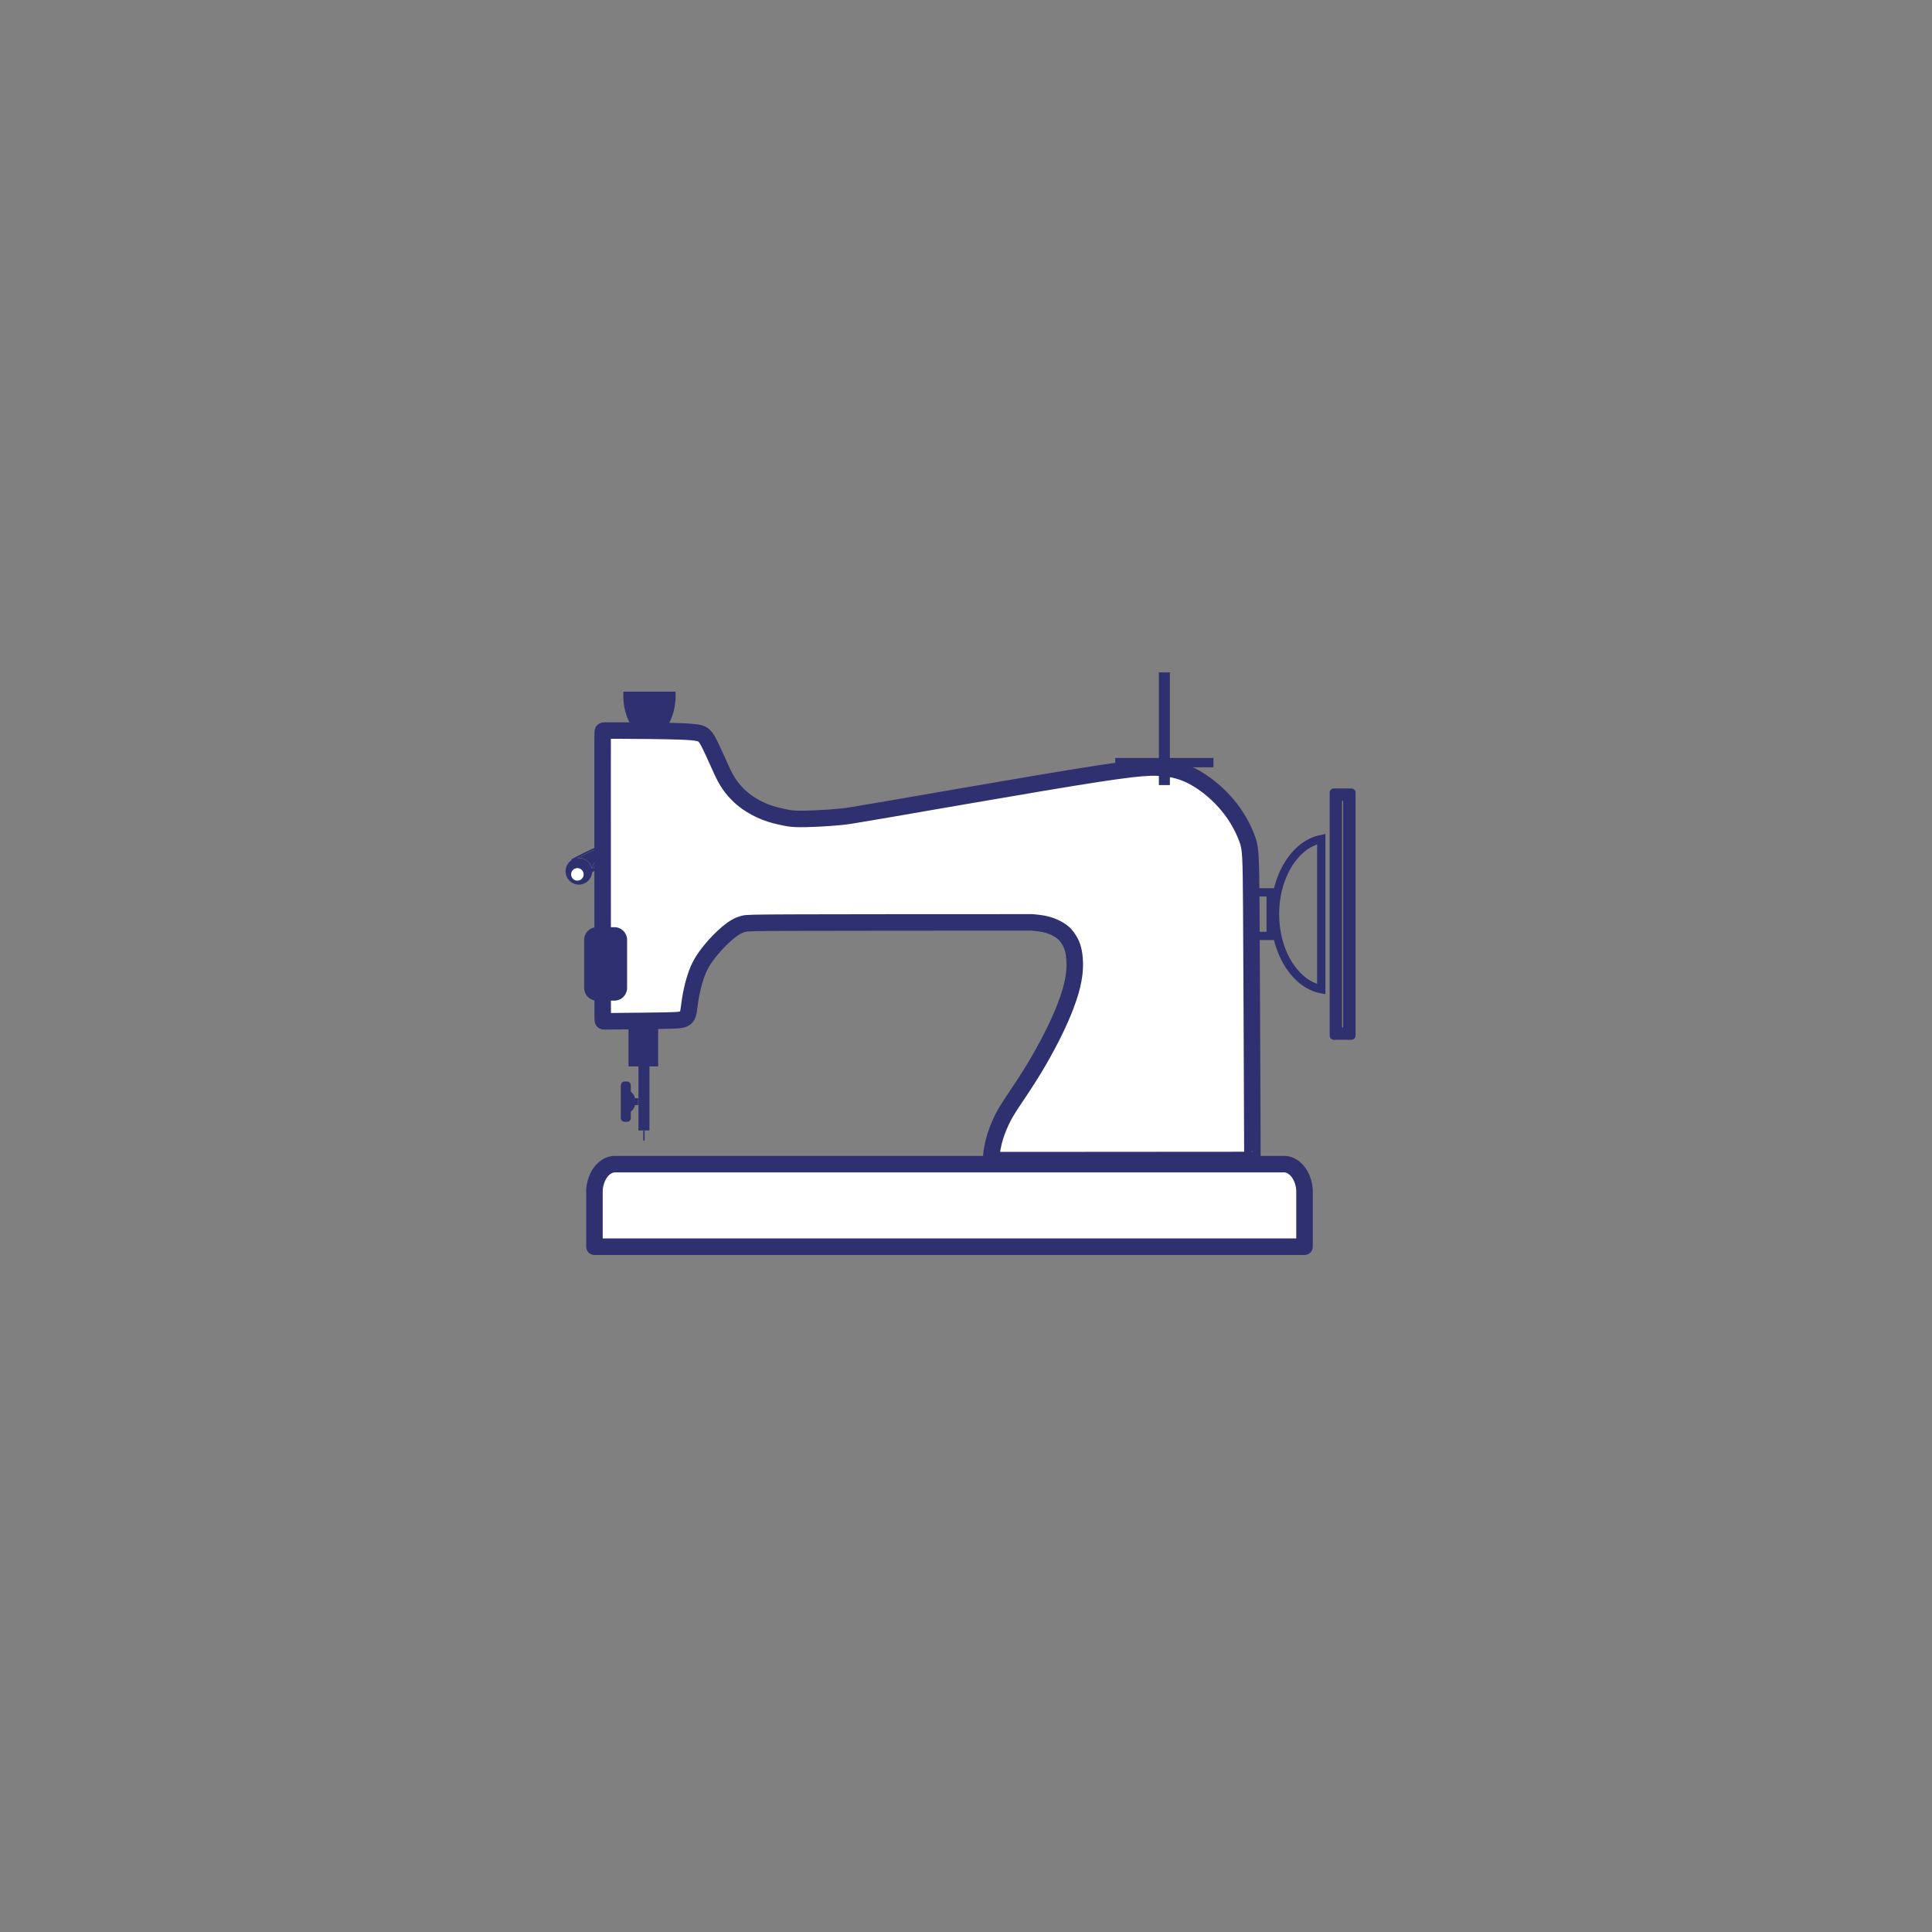 <svg width="234" height="234" viewBox="0 0 234 234" fill="none" xmlns="http://www.w3.org/2000/svg">
<rect x="0" y="0" width="234" height="234" fill="#808080" stroke="none"/>
<g clip-path="url(#clip0)">
<path d="M71.668 105.124C71.893 105.984 71.379 106.864 70.52 107.089C69.661 107.314 68.781 106.8 68.557 105.94C68.331 105.08 68.846 104.2 69.705 103.975C70.564 103.749 71.443 104.264 71.668 105.124Z" fill="#2F306F"/>
<path d="M70.667 105.71C70.773 106.116 70.53 106.531 70.125 106.638C69.719 106.744 69.304 106.501 69.197 106.095C69.091 105.689 69.334 105.274 69.74 105.167C70.146 105.061 70.561 105.304 70.667 105.71Z" fill="white"/>
<path d="M69.252 104.223C69.741 103.958 70.23 103.693 71.016 103.315C71.801 102.938 72.884 102.448 74.044 102.06C75.204 101.672 76.442 101.385 77.68 101.098M69.333 104.16C70.127 104.6 70.921 105.041 71.715 105.481L69.333 104.16ZM77.68 101.098C77.651 101.398 77.622 101.699 77.593 101.999L77.68 101.098ZM71.715 105.481C71.786 105.047 71.857 104.612 72.231 104.245C72.604 103.877 73.28 103.577 74.224 103.214C75.168 102.851 76.38 102.425 77.593 101.999L71.715 105.481Z" stroke="#2F306F" stroke-width="0.295"/>
<path d="M71.666 105.113C71.638 105.007 71.618 104.949 71.587 104.88C71.445 104.567 71.228 104.321 70.939 104.149C70.766 104.046 70.624 103.991 70.425 103.951C70.282 103.922 70.157 103.913 70.006 103.923C69.914 103.928 69.9 103.928 69.921 103.918C69.935 103.911 70.047 103.854 70.17 103.791C70.877 103.424 71.785 102.998 72.478 102.707C73.309 102.358 74.005 102.109 74.822 101.867C75.13 101.777 76.18 101.501 76.594 101.403C77.091 101.284 77.62 101.16 77.623 101.162C77.626 101.163 77.549 101.953 77.545 101.96C77.543 101.963 77.489 101.984 77.424 102.008C77.359 102.03 77.059 102.136 76.757 102.243C73.639 103.341 72.794 103.697 72.294 104.124C71.992 104.382 71.829 104.671 71.732 105.123L71.704 105.255L71.666 105.113Z" fill="#2F306F"/>
<path d="M71.676 105.133C71.564 104.706 71.305 104.362 70.931 104.141C70.65 103.977 70.361 103.905 70.031 103.918C69.963 103.921 69.933 103.919 69.942 103.913C69.978 103.886 70.737 103.507 71.121 103.324C72.464 102.683 73.51 102.269 74.705 101.906C75.004 101.815 76.42 101.447 76.946 101.322C77.395 101.217 77.611 101.168 77.617 101.171C77.62 101.172 77.589 101.505 77.56 101.789C77.55 101.888 77.538 101.958 77.532 101.962C77.519 101.97 77.323 102.04 76.674 102.269C73.622 103.345 72.784 103.699 72.29 104.125C71.997 104.376 71.838 104.654 71.737 105.086C71.72 105.16 71.705 105.223 71.704 105.225C71.702 105.227 71.69 105.186 71.676 105.133Z" fill="#A0A0A0"/>
<path d="M71.692 105.175C71.685 105.159 71.671 105.113 71.66 105.072C71.623 104.932 71.532 104.74 71.441 104.608C71.304 104.413 71.14 104.263 70.927 104.138C70.645 103.973 70.388 103.908 70.049 103.915C69.993 103.916 69.957 103.913 69.962 103.908C69.966 103.903 69.988 103.89 70.011 103.879C70.034 103.868 70.052 103.856 70.051 103.852C70.05 103.848 70.053 103.846 70.057 103.847C70.07 103.851 70.219 103.775 70.211 103.768C70.208 103.765 70.212 103.762 70.221 103.763C70.23 103.763 70.276 103.744 70.323 103.72C70.634 103.562 71.203 103.287 71.551 103.126C71.899 102.965 72.503 102.7 72.648 102.645C72.681 102.632 72.691 102.625 72.683 102.622C72.675 102.619 72.678 102.617 72.694 102.617C72.72 102.616 72.865 102.56 72.858 102.553C72.855 102.551 72.87 102.546 72.89 102.543C72.919 102.538 72.924 102.535 72.913 102.531C72.903 102.527 72.905 102.525 72.924 102.524C72.937 102.523 73.037 102.488 73.144 102.446C73.594 102.273 74.34 102.015 74.638 101.93C74.692 101.915 74.694 101.914 74.66 101.919C74.593 101.928 76.596 101.409 76.934 101.329C77.461 101.206 77.594 101.176 77.605 101.179C77.614 101.182 77.605 101.3 77.564 101.708C77.539 101.948 77.538 101.953 77.504 101.968C77.47 101.983 77.305 102.042 76.55 102.309C73.538 103.375 72.763 103.707 72.265 104.144C72.003 104.374 71.845 104.644 71.749 105.026C71.737 105.077 71.722 105.137 71.716 105.16L71.705 105.203L71.692 105.175Z" fill="#2F306F"/>
<path d="M151.656 134.974C151.631 128.969 151.583 116.96 151.541 110.565C151.499 104.17 151.462 103.363 151.118 102.313C150.774 101.262 150.121 99.955 149.287 98.794C148.454 97.634 147.439 96.62 146.436 95.826C145.433 95.032 144.442 94.458 143.505 94.091C142.569 93.725 141.687 93.566 140.781 93.486C139.875 93.407 138.944 93.407 136.944 93.639C134.944 93.871 131.875 94.336 126.13 95.301C120.384 96.266 111.963 97.732 107.498 98.501C103.033 99.271 102.525 99.344 101.764 99.418C101.003 99.491 99.988 99.564 98.991 99.613C97.994 99.662 97.016 99.686 96.333 99.656C95.65 99.625 95.263 99.54 94.715 99.418C94.166 99.296 93.451 99.136 92.696 98.844C91.941 98.55 91.143 98.123 90.496 97.671C89.85 97.219 89.355 96.742 88.938 96.266C88.521 95.789 88.183 95.313 87.856 94.714C87.53 94.116 87.216 93.395 86.89 92.668C86.564 91.941 86.225 91.208 85.961 90.673C85.697 90.138 85.5 89.791 85.222 89.547C84.945 89.302 84.582 89.156 82.579 89.073C80.576 88.991 76.933 88.972 75.057 88.963C73.181 88.954 73.073 88.954 73.02 89.022C72.967 89.089 72.97 89.223 72.973 95.035C72.976 100.846 72.979 112.318 72.979 118.129C72.979 123.939 72.976 124.079 73.032 124.141C73.088 124.202 73.203 124.184 74.689 124.165C76.175 124.147 79.039 124.128 80.606 124.095C82.174 124.061 82.449 124.013 82.682 123.934C82.914 123.857 83.105 123.75 83.23 123.483C83.355 123.216 83.416 122.788 83.475 122.339C83.534 121.89 83.591 121.419 83.707 120.828C83.823 120.237 83.999 119.526 84.207 118.88C84.416 118.234 84.657 117.654 84.968 117.112C85.28 116.57 85.66 116.066 86.011 115.633C86.361 115.201 86.681 114.841 87.032 114.48C87.382 114.12 87.763 113.76 88.122 113.461C88.482 113.161 88.82 112.923 89.14 112.741C89.46 112.56 89.763 112.434 90.116 112.355C90.469 112.275 90.874 112.242 96.67 112.224C102.465 112.205 113.657 112.202 119.273 112.201C124.888 112.199 124.931 112.199 124.955 112.199C124.979 112.199 124.985 112.199 125.243 112.223C125.502 112.247 126.03 112.297 126.512 112.402C126.994 112.507 127.438 112.67 127.808 112.848C128.178 113.027 128.474 113.222 128.698 113.403C128.923 113.584 129.078 113.754 129.25 113.988C129.421 114.222 129.613 114.526 129.764 114.89C129.915 115.253 130.027 115.678 130.092 116.177C130.157 116.676 130.175 117.251 130.151 117.767C130.127 118.283 130.06 118.747 129.982 119.173C129.903 119.599 129.812 119.99 129.67 120.485C129.528 120.98 129.335 121.578 129.03 122.371C128.725 123.163 128.308 124.15 127.746 125.304C127.184 126.459 126.477 127.781 125.798 128.956C125.118 130.13 124.466 131.156 123.879 132.048C123.293 132.94 122.774 133.697 122.395 134.277C122.016 134.858 121.777 135.261 121.576 135.635C121.375 136.009 121.212 136.354 121.037 136.764C120.862 137.173 120.674 137.646 120.523 138.135C120.372 138.623 120.258 139.127 120.182 139.543C120.106 139.958 120.07 140.285 120.054 140.515C120.037 140.746 120.04 140.88 120.046 140.944C120.052 141.008 120.061 141.003 125.202 140.996C130.344 140.99 140.89 140.984 146.14 140.981C151.39 140.978 151.48 140.978 151.544 140.978C151.607 140.978 151.644 140.978 151.662 140.978C151.68 140.978 151.68 140.978 151.656 134.973V134.974Z" fill="white"/>
<path d="M151.668 134.493C151.644 128.488 151.596 116.479 151.554 110.084C151.512 103.688 151.475 102.882 151.131 101.832C150.786 100.781 150.134 99.474 149.3 98.313C148.467 97.153 147.451 96.139 146.449 95.345C145.446 94.551 144.455 93.977 143.518 93.61C142.582 93.244 141.7 93.085 140.794 93.005C139.887 92.926 138.957 92.926 136.957 93.158C134.957 93.39 131.888 93.855 126.143 94.82C120.397 95.785 111.975 97.251 107.511 98.02C103.046 98.79 102.538 98.863 101.777 98.936C101.016 99.01 100.001 99.083 99.004 99.132C98.007 99.181 97.028 99.205 96.346 99.175C95.663 99.144 95.276 99.059 94.728 98.937C94.179 98.815 93.464 98.655 92.709 98.362C91.953 98.069 91.156 97.642 90.509 97.189C89.863 96.737 89.367 96.261 88.951 95.785C88.534 95.308 88.196 94.832 87.869 94.233C87.543 93.635 87.229 92.914 86.902 92.187C86.576 91.46 86.238 90.727 85.974 90.192C85.709 89.657 85.513 89.31 85.235 89.066C84.957 88.821 84.595 88.675 82.592 88.592C80.589 88.51 76.946 88.491 75.07 88.482C73.194 88.473 73.085 88.473 73.033 88.54C72.98 88.608 72.983 88.742 72.986 94.554C72.989 100.365 72.992 111.837 72.992 117.648C72.992 123.458 72.989 123.598 73.045 123.66C73.101 123.721 73.215 123.702 74.702 123.684C76.188 123.666 79.052 123.647 80.619 123.614C82.187 123.58 82.462 123.531 82.695 123.453C82.927 123.375 83.118 123.268 83.243 123.002C83.368 122.735 83.429 122.306 83.487 121.857C83.546 121.409 83.604 120.938 83.72 120.347C83.836 119.756 84.011 119.045 84.22 118.399C84.429 117.753 84.67 117.173 84.981 116.63C85.293 116.089 85.673 115.584 86.024 115.152C86.374 114.72 86.694 114.36 87.045 113.999C87.395 113.639 87.776 113.279 88.135 112.979C88.494 112.68 88.833 112.442 89.153 112.26C89.473 112.078 89.775 111.953 90.129 111.874C90.482 111.794 90.887 111.761 96.683 111.742C102.478 111.724 113.67 111.721 119.286 111.72C124.901 111.718 124.944 111.718 124.968 111.718C124.992 111.718 124.998 111.718 125.256 111.742C125.514 111.766 126.043 111.816 126.525 111.921C127.007 112.026 127.451 112.188 127.821 112.367C128.191 112.546 128.487 112.741 128.711 112.922C128.936 113.103 129.091 113.272 129.263 113.507C129.434 113.741 129.626 114.045 129.777 114.408C129.928 114.772 130.04 115.196 130.104 115.696C130.17 116.195 130.187 116.77 130.164 117.286C130.14 117.802 130.073 118.266 129.994 118.692C129.916 119.118 129.825 119.509 129.683 120.004C129.541 120.499 129.348 121.097 129.043 121.89C128.738 122.682 128.321 123.669 127.759 124.823C127.197 125.978 126.49 127.3 125.81 128.474C125.131 129.649 124.478 130.675 123.892 131.567C123.306 132.459 122.787 133.216 122.407 133.796C122.029 134.376 121.79 134.779 121.589 135.154C121.388 135.528 121.225 135.873 121.05 136.282C120.875 136.691 120.687 137.165 120.536 137.653C120.385 138.142 120.27 138.646 120.195 139.061C120.119 139.477 120.083 139.804 120.066 140.034C120.05 140.265 120.053 140.399 120.059 140.463C120.065 140.527 120.074 140.521 125.215 140.515C130.357 140.509 140.902 140.503 146.152 140.5C151.403 140.497 151.493 140.497 151.557 140.497C151.62 140.497 151.657 140.497 151.674 140.497C151.693 140.497 151.693 140.497 151.668 134.493Z" fill="white" stroke="#2F306F" stroke-width="2"/>
<path d="M151.963 108.079H153.899V113.356H151.963V108.079Z" stroke="#2F306F"/>
<path d="M156.257 117.093C155.133 115.446 154.432 113.201 154.43 110.721C154.431 108.239 155.131 105.993 156.255 104.345C157.258 102.875 158.578 101.906 160.028 101.623V119.812C158.579 119.529 157.259 118.561 156.257 117.093Z" stroke="#2F306F"/>
<path d="M162.047 96.498H163.181V124.937H162.047V96.498Z" stroke="#2F306F"/>
<path d="M161.547 95.998H163.681V125.437H161.547V95.998Z" stroke="#2F306F" stroke-linecap="round" stroke-linejoin="round"/>
<path d="M74.334 141C73.108 141.12 72.123 142.432 72 144.109V151H158V144.109C157.877 142.432 156.891 141.12 155.666 141H74.334Z" fill="white" stroke="#2F306F" stroke-width="2" stroke-linejoin="round"/>
<path d="M76.126 123.721H79.714V129.16H76.126V123.721Z" fill="#2F306F"/>
<path d="M77.326 127.273H78.659V136.92H77.326V127.273Z" fill="#2F306F"/>
<path d="M77.294 133.009H76.9V133.853H77.294V133.009Z" fill="#2F306F"/>
<path d="M76.077 132.133C76.573 132.171 76.962 132.741 76.963 133.431C76.962 134.122 76.573 134.691 76.077 134.729V132.133Z" fill="#2F306F"/>
<path d="M75.94 131.454H75.653V135.408H75.94V131.454Z" fill="#2F306F"/>
<path d="M75.94 131.454H75.653V135.408H75.94V131.454Z" stroke="#2F306F" stroke-width="0.927" stroke-linecap="round" stroke-linejoin="round"/>
<path d="M140.361 81.438H141.693V95.087H140.361V81.438Z" fill="#2F306F"/>
<path d="M135.08 91.803H146.973V92.932H135.08V91.803Z" fill="#2F306F"/>
<path d="M75.499 83.775C75.493 83.909 75.489 84.043 75.489 84.178C75.489 87.016 76.909 89.317 78.662 89.317C80.414 89.317 81.835 87.016 81.835 84.178C81.835 84.043 81.83 83.909 81.823 83.775H75.499Z" fill="#2F306F"/>
<path d="M72.284 113.835H74.418V119.656H72.284V113.835Z" fill="#2F306F"/>
<path d="M72.284 113.835H74.418V119.656H72.284V113.835Z" stroke="#2F306F" stroke-width="3.069" stroke-linecap="round" stroke-linejoin="round"/>
<path d="M77.912 136.915H78.073V138.14H77.912V136.915Z" fill="#2F306F"/>
</g>
<defs>
<clipPath id="clip0">
<rect width="97" height="71" fill="white" transform="translate(68 81)"/>
</clipPath>
</defs>
</svg>
